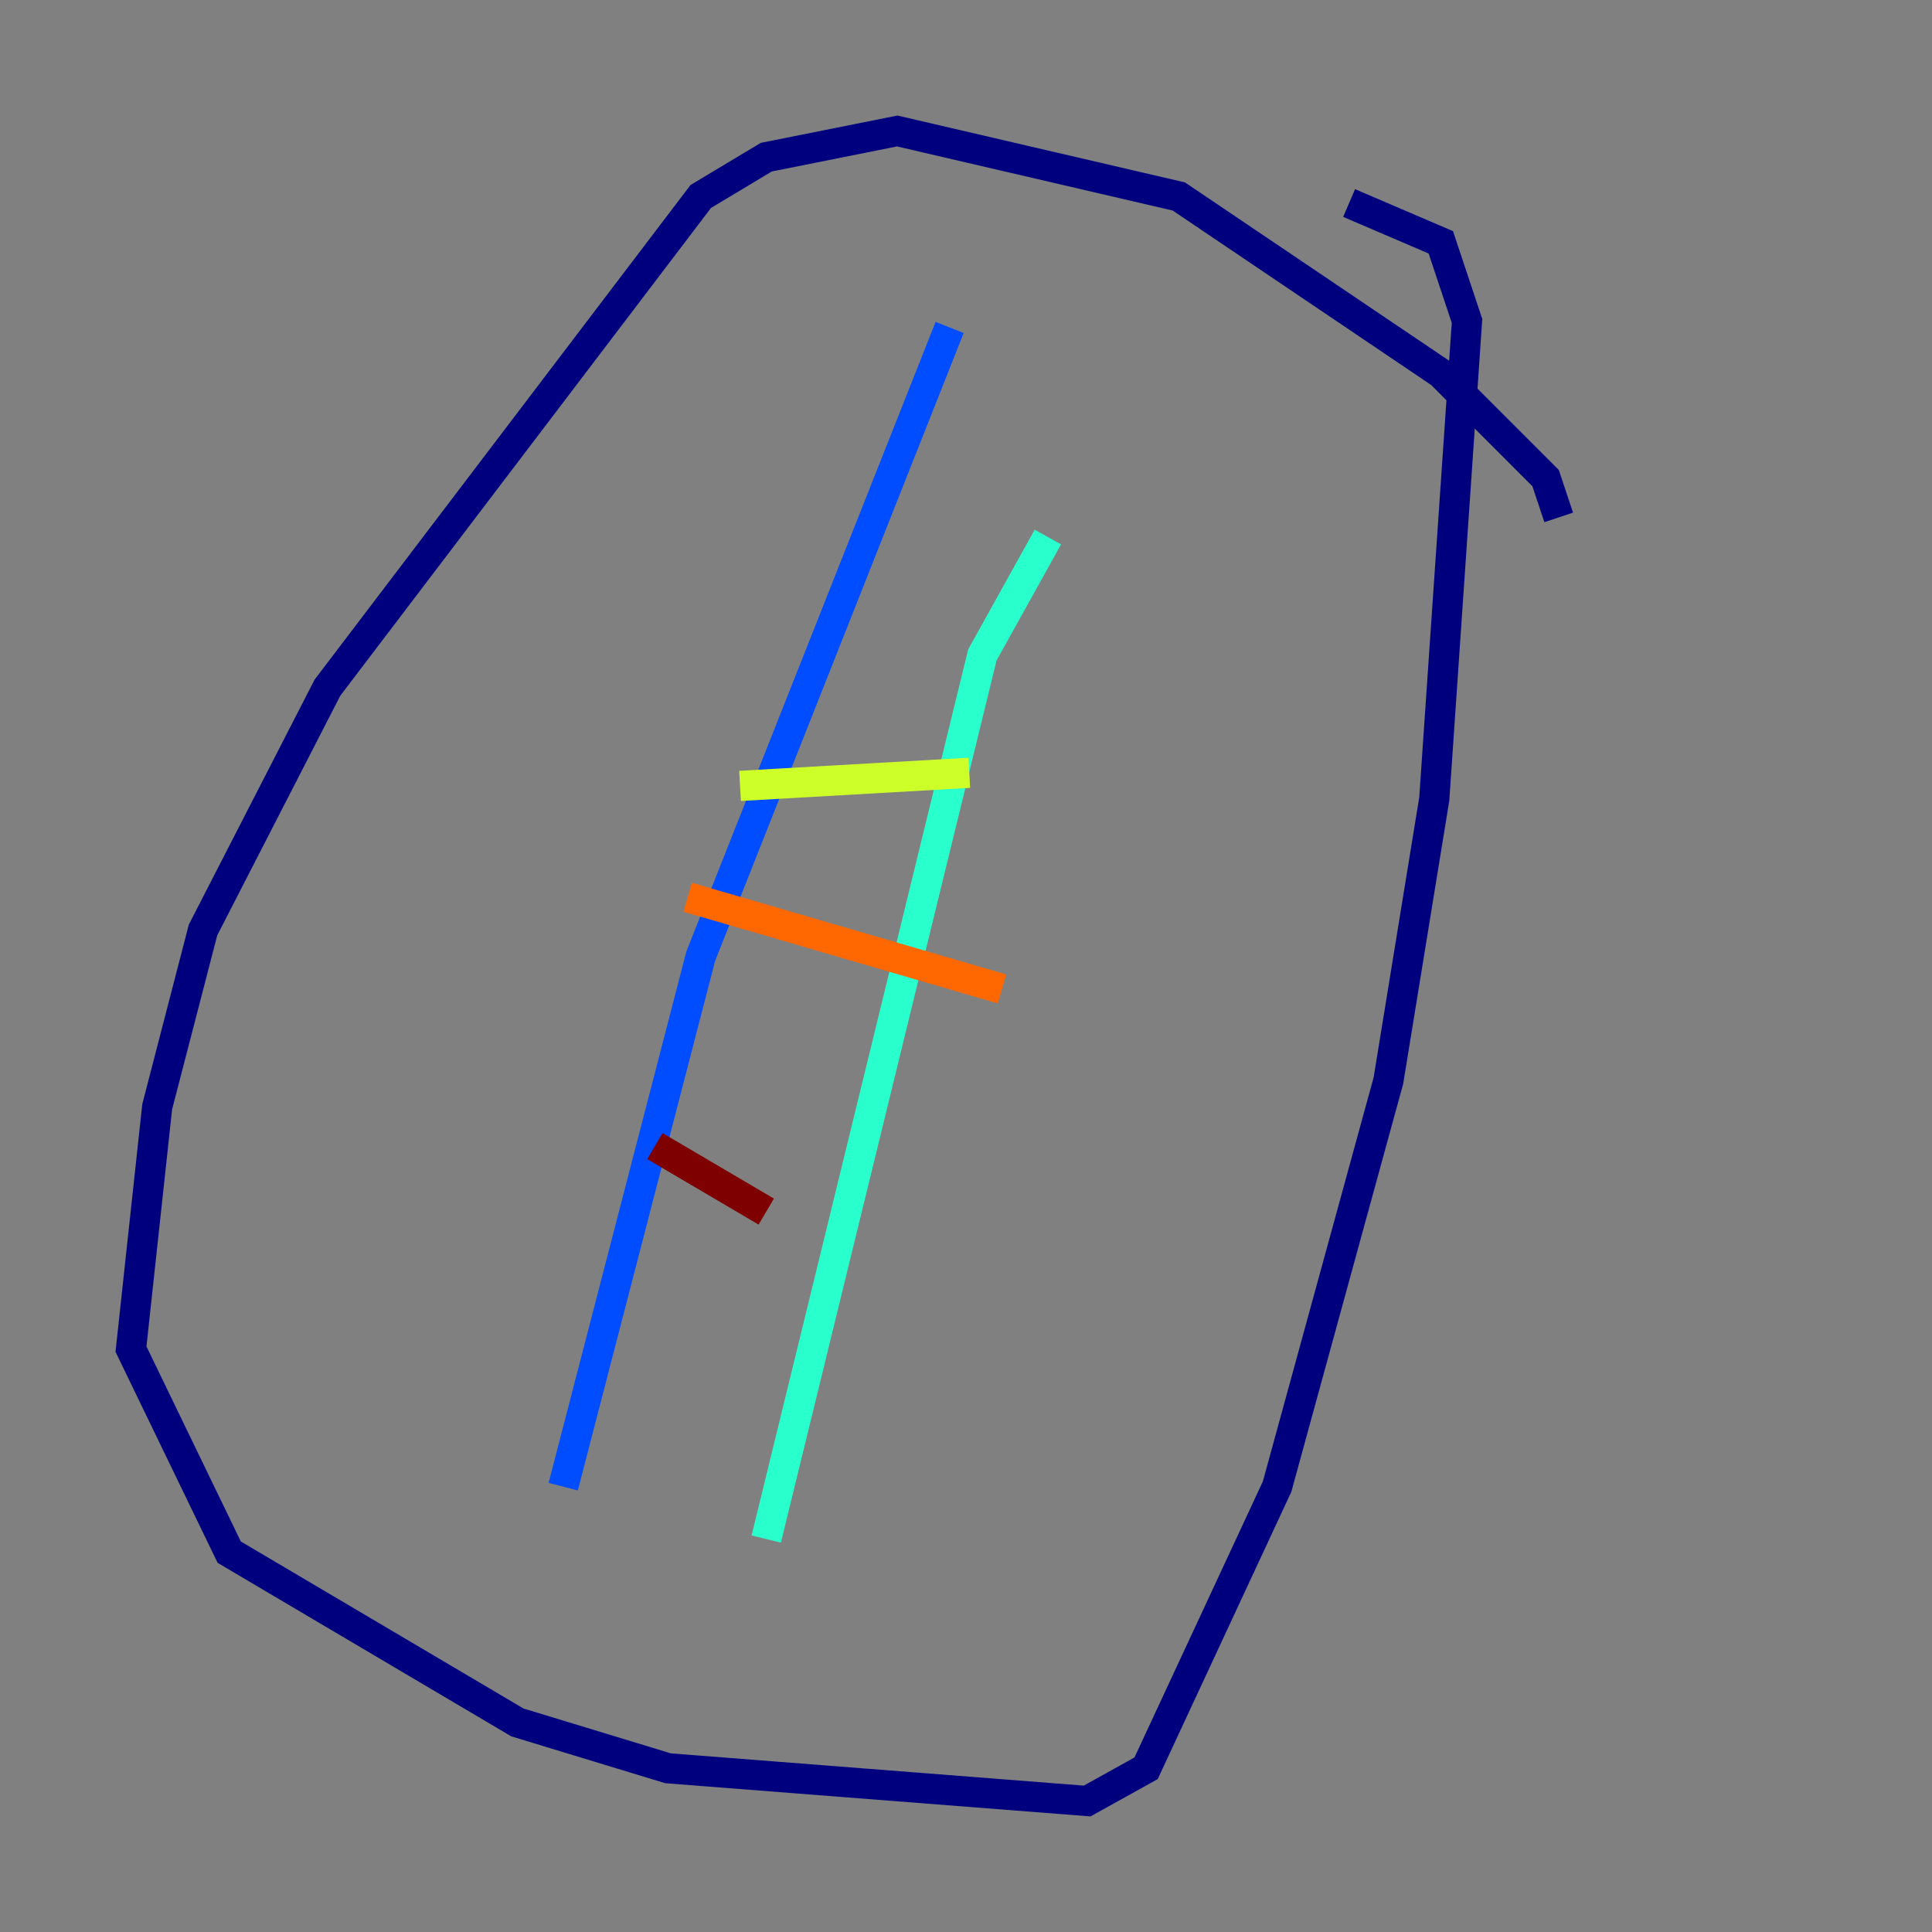 <?xml version="1.0" encoding="utf-8" ?>
<svg baseProfile="tiny" height="128" version="1.2" viewBox="0,0,128,128" width="128" xmlns="http://www.w3.org/2000/svg" xmlns:ev="http://www.w3.org/2001/xml-events" xmlns:xlink="http://www.w3.org/1999/xlink"><rect x="0" y="0" width="128" height="128" fill="#808080" stroke="none"/><defs /><polyline fill="none" points="103.268,34.278 102.4,31.675 95.458,24.732 78.102,13.017 59.444,8.678 50.766,10.414 46.427,13.017 21.695,45.559 13.451,61.614 10.414,73.329 8.678,89.383 15.186,102.834 34.278,114.115 44.258,117.153 72.027,119.322 75.932,117.153 84.61,98.495 91.986,71.593 95.024,52.936 97.193,21.261 95.458,16.054 89.383,13.451" stroke="#00007f" stroke-width="2" /><polyline fill="none" points="62.915,21.695 46.427,63.349 37.315,98.495" stroke="#004cff" stroke-width="2" /><polyline fill="none" points="69.424,35.58 65.085,43.39 50.766,101.966" stroke="#29ffcd" stroke-width="2" /><polyline fill="none" points="49.031,52.068 64.217,51.2" stroke="#cdff29" stroke-width="2" /><polyline fill="none" points="45.559,59.444 66.386,65.519" stroke="#ff6700" stroke-width="2" /><polyline fill="none" points="43.39,75.932 50.766,80.271" stroke="#7f0000" stroke-width="2" /></svg>